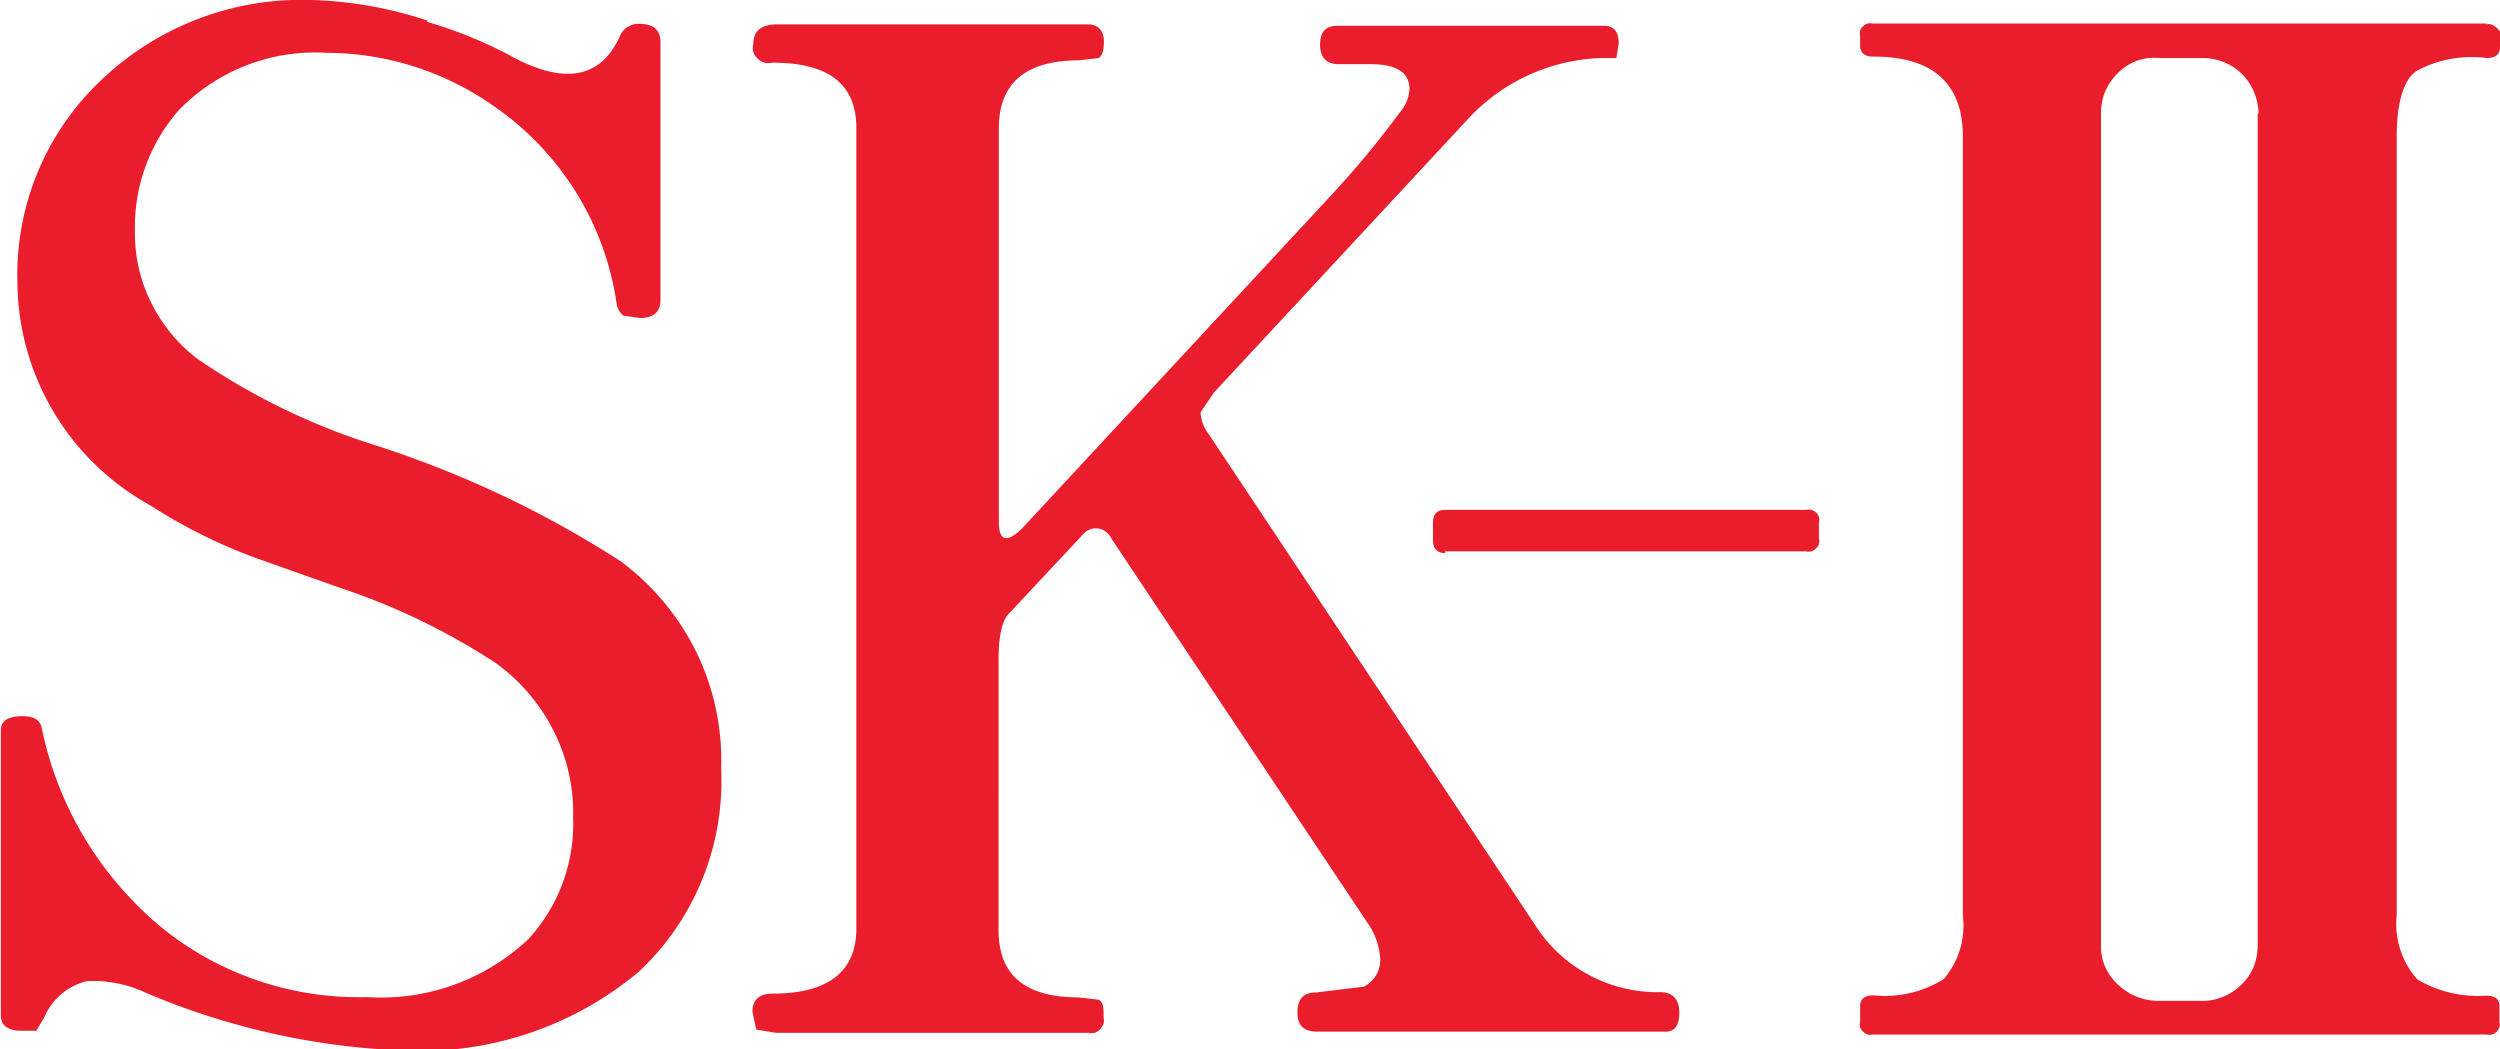 <svg id="Layer_1" data-name="Layer 1" xmlns="http://www.w3.org/2000/svg" viewBox="0 0 86.15 36.16"><defs><style>.cls-1{fill:#e91d2c;fill-rule:evenodd;}</style></defs><path class="cls-1" d="M85.69.81H64.54a.55.55,0,0,0-.18,0,.34.34,0,0,0-.16.1.31.31,0,0,0-.1.15.37.37,0,0,0,0,.18v.32c0,.27.16.39.46.39,2.06,0,3.08.94,3.08,2.76V31.54a2.84,2.84,0,0,1-.66,2.2,3.84,3.84,0,0,1-2.42.56c-.29,0-.46.12-.46.36v.55a.36.36,0,0,0,0,.18.34.34,0,0,0,.1.16.44.44,0,0,0,.16.1.37.37,0,0,0,.18,0H85.69a.37.37,0,0,0,.18,0,.51.51,0,0,0,.16-.09.54.54,0,0,0,.1-.16.36.36,0,0,0,0-.18v-.55c0-.24-.16-.36-.46-.36a4.08,4.08,0,0,1-2.37-.56,2.87,2.87,0,0,1-.71-2.2V4.72c0-1.19.24-2,.71-2.29A4,4,0,0,1,85.69,2c.31,0,.46-.13.46-.39V1.27a.36.36,0,0,0,0-.18A.54.54,0,0,0,86,.93a.51.51,0,0,0-.16-.09.37.37,0,0,0-.18,0ZM55.7,2l.08-.51c0-.39-.16-.6-.5-.6H46.09c-.41,0-.6.21-.6.65s.22.67.63.67h1.1c.89,0,1.35.28,1.35.86a1.33,1.33,0,0,1-.33.8,31.9,31.9,0,0,1-2.35,2.84L35.23,18.2c-.54.53-.81.45-.81-.23V4.42c0-1.55.92-2.34,2.76-2.34L37.86,2c.13-.08.18-.27.18-.59S37.86.84,37.5.84H26.77c-.55,0-.81.24-.81.68a.49.49,0,0,0,0,.27.51.51,0,0,0,.15.23.49.49,0,0,0,.24.14.65.65,0,0,0,.28,0c1.91,0,2.88.73,2.88,2.25V32c0,1.5-1,2.24-2.88,2.24-.47,0-.7.21-.7.63l.13.61.68.11H37.51a.54.54,0,0,0,.22,0,.5.5,0,0,0,.19-.13.59.59,0,0,0,.11-.19.55.55,0,0,0,0-.22c0-.32,0-.52-.18-.6l-.68-.08c-1.84,0-2.76-.76-2.76-2.32V22.74c0-.87.13-1.4.4-1.64l2.46-2.63a.63.63,0,0,1,.23-.2.56.56,0,0,1,.31-.06.49.49,0,0,1,.29.11.59.59,0,0,1,.2.24l8.91,13.37A2.43,2.43,0,0,1,47.56,33a1,1,0,0,1-.13.59A1.06,1.06,0,0,1,47,34l-1.64.2c-.46,0-.65.24-.65.7s.24.65.7.65h12c.29,0,.46-.21.46-.65s-.21-.71-.65-.71a5,5,0,0,1-4.35-2.36L41.68,15a1.37,1.37,0,0,1-.31-.79l.46-.68L50.68,4a6.55,6.55,0,0,1,4.48-2L55.7,2ZM49.8,19H62.24a.37.37,0,0,0,.18,0,.44.44,0,0,0,.16-.1.36.36,0,0,0,.1-.15.4.4,0,0,0,0-.19V18a.37.37,0,0,0,0-.18.39.39,0,0,0-.1-.16.42.42,0,0,0-.16-.09.37.37,0,0,0-.18,0H49.8c-.29,0-.42.16-.42.45v.59c0,.28.13.45.42.45Zm28-15.06V32.59a2,2,0,0,1-.14.73,1.82,1.82,0,0,1-.43.62,1.85,1.85,0,0,1-.63.41,1.76,1.76,0,0,1-.75.14H74.42A2,2,0,0,1,73,33.94a1.79,1.79,0,0,1-.45-.61,1.69,1.69,0,0,1-.15-.74V3.9a2,2,0,0,1,.15-.76A2.06,2.06,0,0,1,73,2.5a1.76,1.76,0,0,1,.65-.41A1.8,1.8,0,0,1,74.42,2h1.46a1.94,1.94,0,0,1,1.38.55A2,2,0,0,1,77.83,3.9ZM14.71.75a15.41,15.41,0,0,1,2.77,1.11c1.89,1.07,3.19.89,3.87-.59a.7.7,0,0,1,.26-.33A.73.73,0,0,1,22,.82c.51,0,.76.2.76.63v8.9c0,.4-.25.61-.7.61l-.57-.08a.62.62,0,0,1-.24-.41,10,10,0,0,0-4.2-6.79,10.06,10.06,0,0,0-5.8-1.86,6.54,6.54,0,0,0-5.11,2A6.12,6.12,0,0,0,4.65,8a5.28,5.28,0,0,0,.56,2.43,5.45,5.45,0,0,0,1.6,1.94,23,23,0,0,0,5.89,2.9,35.76,35.76,0,0,1,8.7,4.08A8.67,8.67,0,0,1,24,22.48a8.5,8.5,0,0,1,.85,4,9,9,0,0,1-2.83,7,11.71,11.71,0,0,1-8.13,2.72A25.06,25.06,0,0,1,5,34.2a4.23,4.23,0,0,0-2-.39,2.13,2.13,0,0,0-1.48,1.26l-.27.45-.52,0c-.46,0-.7-.19-.7-.52V25.16c0-.31.24-.48.73-.48s.65.17.7.51A12,12,0,0,0,4.54,31a10.56,10.56,0,0,0,3.68,2.54,10.83,10.83,0,0,0,4.43.82,7.41,7.41,0,0,0,5.56-2,5.87,5.87,0,0,0,1.54-4.19,6.26,6.26,0,0,0-.68-3,6.46,6.46,0,0,0-2-2.33,23.08,23.08,0,0,0-5.43-2.61l-2.82-1a18.56,18.56,0,0,1-3.65-1.82A8.85,8.85,0,0,1,.6,9.73a9.22,9.22,0,0,1,2.92-7A10,10,0,0,1,10.73,0a13.89,13.89,0,0,1,4,.71Z"/></svg>